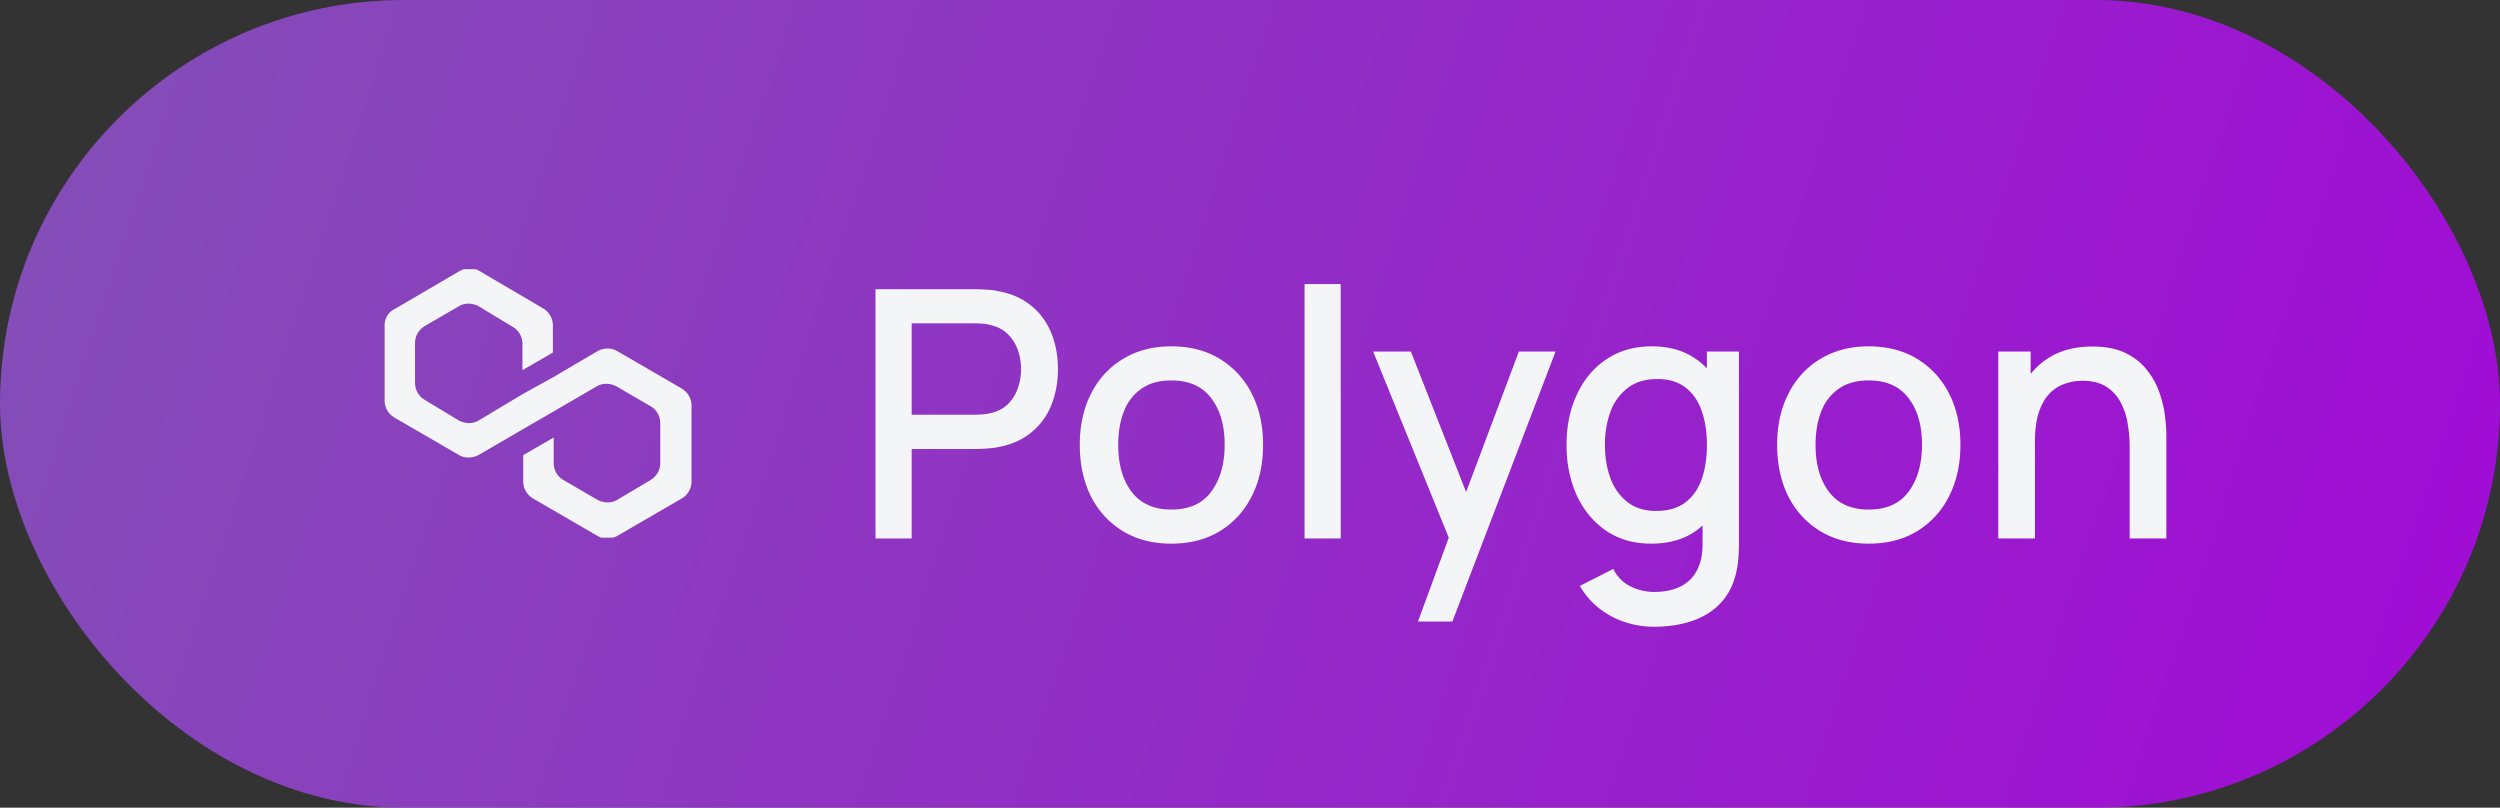 <svg width="130" height="42" fill="none" xmlns="http://www.w3.org/2000/svg"><rect width="100%" height="100%" fill="#333333" stroke="none"/><rect width="130" height="42" rx="21" fill="url(#a)" fill-opacity=".8"/><g clip-path="url(#b)"><path d="M32.083 18.25c-.291-.167-.666-.167-1 0l-2.333 1.375-1.583.875-2.292 1.375c-.292.166-.667.166-1 0l-1.792-1.084c-.291-.166-.5-.5-.5-.875v-2.083c0-.333.167-.667.5-.875l1.792-1.042c.292-.166.667-.166 1 0L26.667 17c.291.166.5.5.5.875v1.375l1.583-.917v-1.417a1.03 1.03 0 0 0-.5-.875l-3.333-1.958c-.292-.167-.667-.167-1 0l-3.417 2c-.333.167-.5.5-.5.833v3.917c0 .333.167.667.5.875l3.375 1.958c.292.167.667.167 1 0l2.292-1.333 1.583-.917 2.292-1.333c.291-.167.666-.167 1 0l1.791 1.042c.292.166.5.5.5.875v2.083c0 .333-.166.667-.5.875L32.083 26c-.291.166-.666.166-1 0l-1.791-1.042c-.292-.167-.5-.5-.5-.875V22.75l-1.584.916v1.375c0 .334.167.667.5.875l3.375 1.959c.292.166.667.166 1 0l3.375-1.959c.292-.166.5-.5.5-.875v-3.958c0-.333-.166-.667-.5-.875l-3.375-1.958Z" fill="#F4F5F6"/></g><path d="M45.526 28V15.04h5.238c.126 0 .282.006.468.018.186.006.363.024.53.054.72.114 1.32.36 1.8.738.487.378.85.855 1.09 1.431.24.576.36 1.212.36 1.908 0 .702-.12 1.341-.36 1.917a3.474 3.474 0 0 1-1.09 1.431c-.48.378-1.08.624-1.8.738a6.847 6.847 0 0 1-.54.054 7.393 7.393 0 0 1-.458.018h-3.357V28h-1.881Zm1.88-6.435h3.286c.12 0 .252-.006.396-.018.15-.012.29-.033.423-.063.384-.09.693-.255.927-.495a2.18 2.18 0 0 0 .504-.846 3.024 3.024 0 0 0 0-1.899 2.104 2.104 0 0 0-.504-.837c-.234-.246-.543-.414-.927-.504a2.304 2.304 0 0 0-.423-.072 4.798 4.798 0 0 0-.396-.018h-3.285v4.752ZM60.91 28.27c-.972 0-1.815-.219-2.53-.657a4.428 4.428 0 0 1-1.655-1.809c-.384-.774-.576-1.665-.576-2.673 0-1.014.198-1.905.594-2.673a4.354 4.354 0 0 1 1.665-1.8c.714-.432 1.548-.648 2.502-.648.972 0 1.815.219 2.529.657a4.428 4.428 0 0 1 1.656 1.809c.39.768.585 1.653.585 2.655 0 1.014-.198 1.908-.594 2.682a4.428 4.428 0 0 1-1.656 1.809c-.714.432-1.554.648-2.52.648Zm0-1.773c.93 0 1.623-.312 2.079-.936.462-.63.693-1.44.693-2.43 0-1.014-.234-1.824-.702-2.43-.462-.612-1.152-.918-2.07-.918-.63 0-1.15.144-1.557.432a2.503 2.503 0 0 0-.91 1.179c-.197.498-.296 1.077-.296 1.737 0 1.02.234 1.836.702 2.448.468.612 1.155.918 2.06.918ZM67.837 28V14.77h1.88V28h-1.88Zm5.897 4.32 1.881-5.121.027 1.512-4.239-10.431h1.962l3.168 8.055h-.576l3.024-8.055h1.908l-5.364 14.04h-1.79Zm12.271.27a4.832 4.832 0 0 1-1.52-.243 4.346 4.346 0 0 1-1.333-.72 3.9 3.9 0 0 1-.999-1.161l1.737-.882c.21.414.51.717.9.909.39.192.801.288 1.233.288.534 0 .99-.096 1.368-.288.378-.186.663-.468.855-.846.198-.378.294-.846.288-1.404v-2.718h.225V18.28h1.665v9.981c0 .258-.009.504-.027.738a5.645 5.645 0 0 1-.099.702c-.138.654-.402 1.194-.792 1.62-.384.426-.876.744-1.476.954-.594.21-1.269.315-2.025.315Zm-.144-4.32c-.906 0-1.689-.225-2.349-.675-.654-.45-1.16-1.062-1.52-1.836-.355-.78-.532-1.656-.532-2.628 0-.978.18-1.851.54-2.619.36-.774.87-1.383 1.53-1.827.666-.45 1.455-.675 2.367-.675.918 0 1.69.225 2.313.675.63.444 1.104 1.053 1.422 1.827.324.774.486 1.647.486 2.619 0 .972-.162 1.845-.486 2.619-.324.774-.8 1.389-1.43 1.845-.63.45-1.41.675-2.34.675Zm.261-1.701c.618 0 1.122-.147 1.512-.441.39-.294.675-.699.855-1.215.18-.516.27-1.11.27-1.782 0-.672-.093-1.266-.279-1.782-.18-.516-.462-.918-.846-1.206-.378-.288-.86-.432-1.449-.432-.624 0-1.137.153-1.539.459a2.744 2.744 0 0 0-.9 1.233 4.924 4.924 0 0 0-.288 1.728c0 .642.096 1.224.288 1.746.198.516.492.927.882 1.233.396.306.894.459 1.494.459Zm11.05 1.701c-.972 0-1.815-.219-2.529-.657a4.428 4.428 0 0 1-1.656-1.809c-.384-.774-.576-1.665-.576-2.673 0-1.014.198-1.905.594-2.673a4.354 4.354 0 0 1 1.665-1.8c.714-.432 1.548-.648 2.502-.648.972 0 1.815.219 2.53.657a4.43 4.43 0 0 1 1.655 1.809c.39.768.585 1.653.585 2.655 0 1.014-.198 1.908-.594 2.682a4.43 4.43 0 0 1-1.656 1.809c-.714.432-1.554.648-2.52.648Zm0-1.773c.93 0 1.623-.312 2.08-.936.461-.63.692-1.44.692-2.43 0-1.014-.234-1.824-.702-2.43-.462-.612-1.152-.918-2.07-.918-.63 0-1.149.144-1.557.432a2.503 2.503 0 0 0-.909 1.179c-.198.498-.297 1.077-.297 1.737 0 1.02.234 1.836.702 2.448.468.612 1.155.918 2.061.918ZM110.742 28v-4.779c0-.378-.033-.765-.099-1.161a3.48 3.48 0 0 0-.36-1.116 2.112 2.112 0 0 0-.747-.828c-.318-.21-.735-.315-1.251-.315-.336 0-.654.057-.954.171-.3.108-.564.285-.792.531-.222.246-.399.57-.531.972-.126.402-.189.891-.189 1.467l-1.17-.441c0-.882.165-1.659.495-2.331a3.72 3.72 0 0 1 1.422-1.584c.618-.378 1.365-.567 2.241-.567.672 0 1.236.108 1.692.324.456.216.825.501 1.107.855.288.348.507.729.657 1.143.15.414.252.819.306 1.215.054.396.081.744.081 1.044V28h-1.908Zm-6.831 0v-9.72h1.683v2.808h.225V28h-1.908Z" fill="#F4F5F6"/><defs><linearGradient id="a" x1="0" y1="0" x2="129.904" y2="42.294" gradientUnits="userSpaceOnUse"><stop stop-color="#9757D7"/><stop offset="1" stop-color="#BD00FF"/></linearGradient><clipPath id="b"><path fill="#fff" transform="translate(20 14)" d="M0 0h16v13.958H0z"/></clipPath></defs></svg>